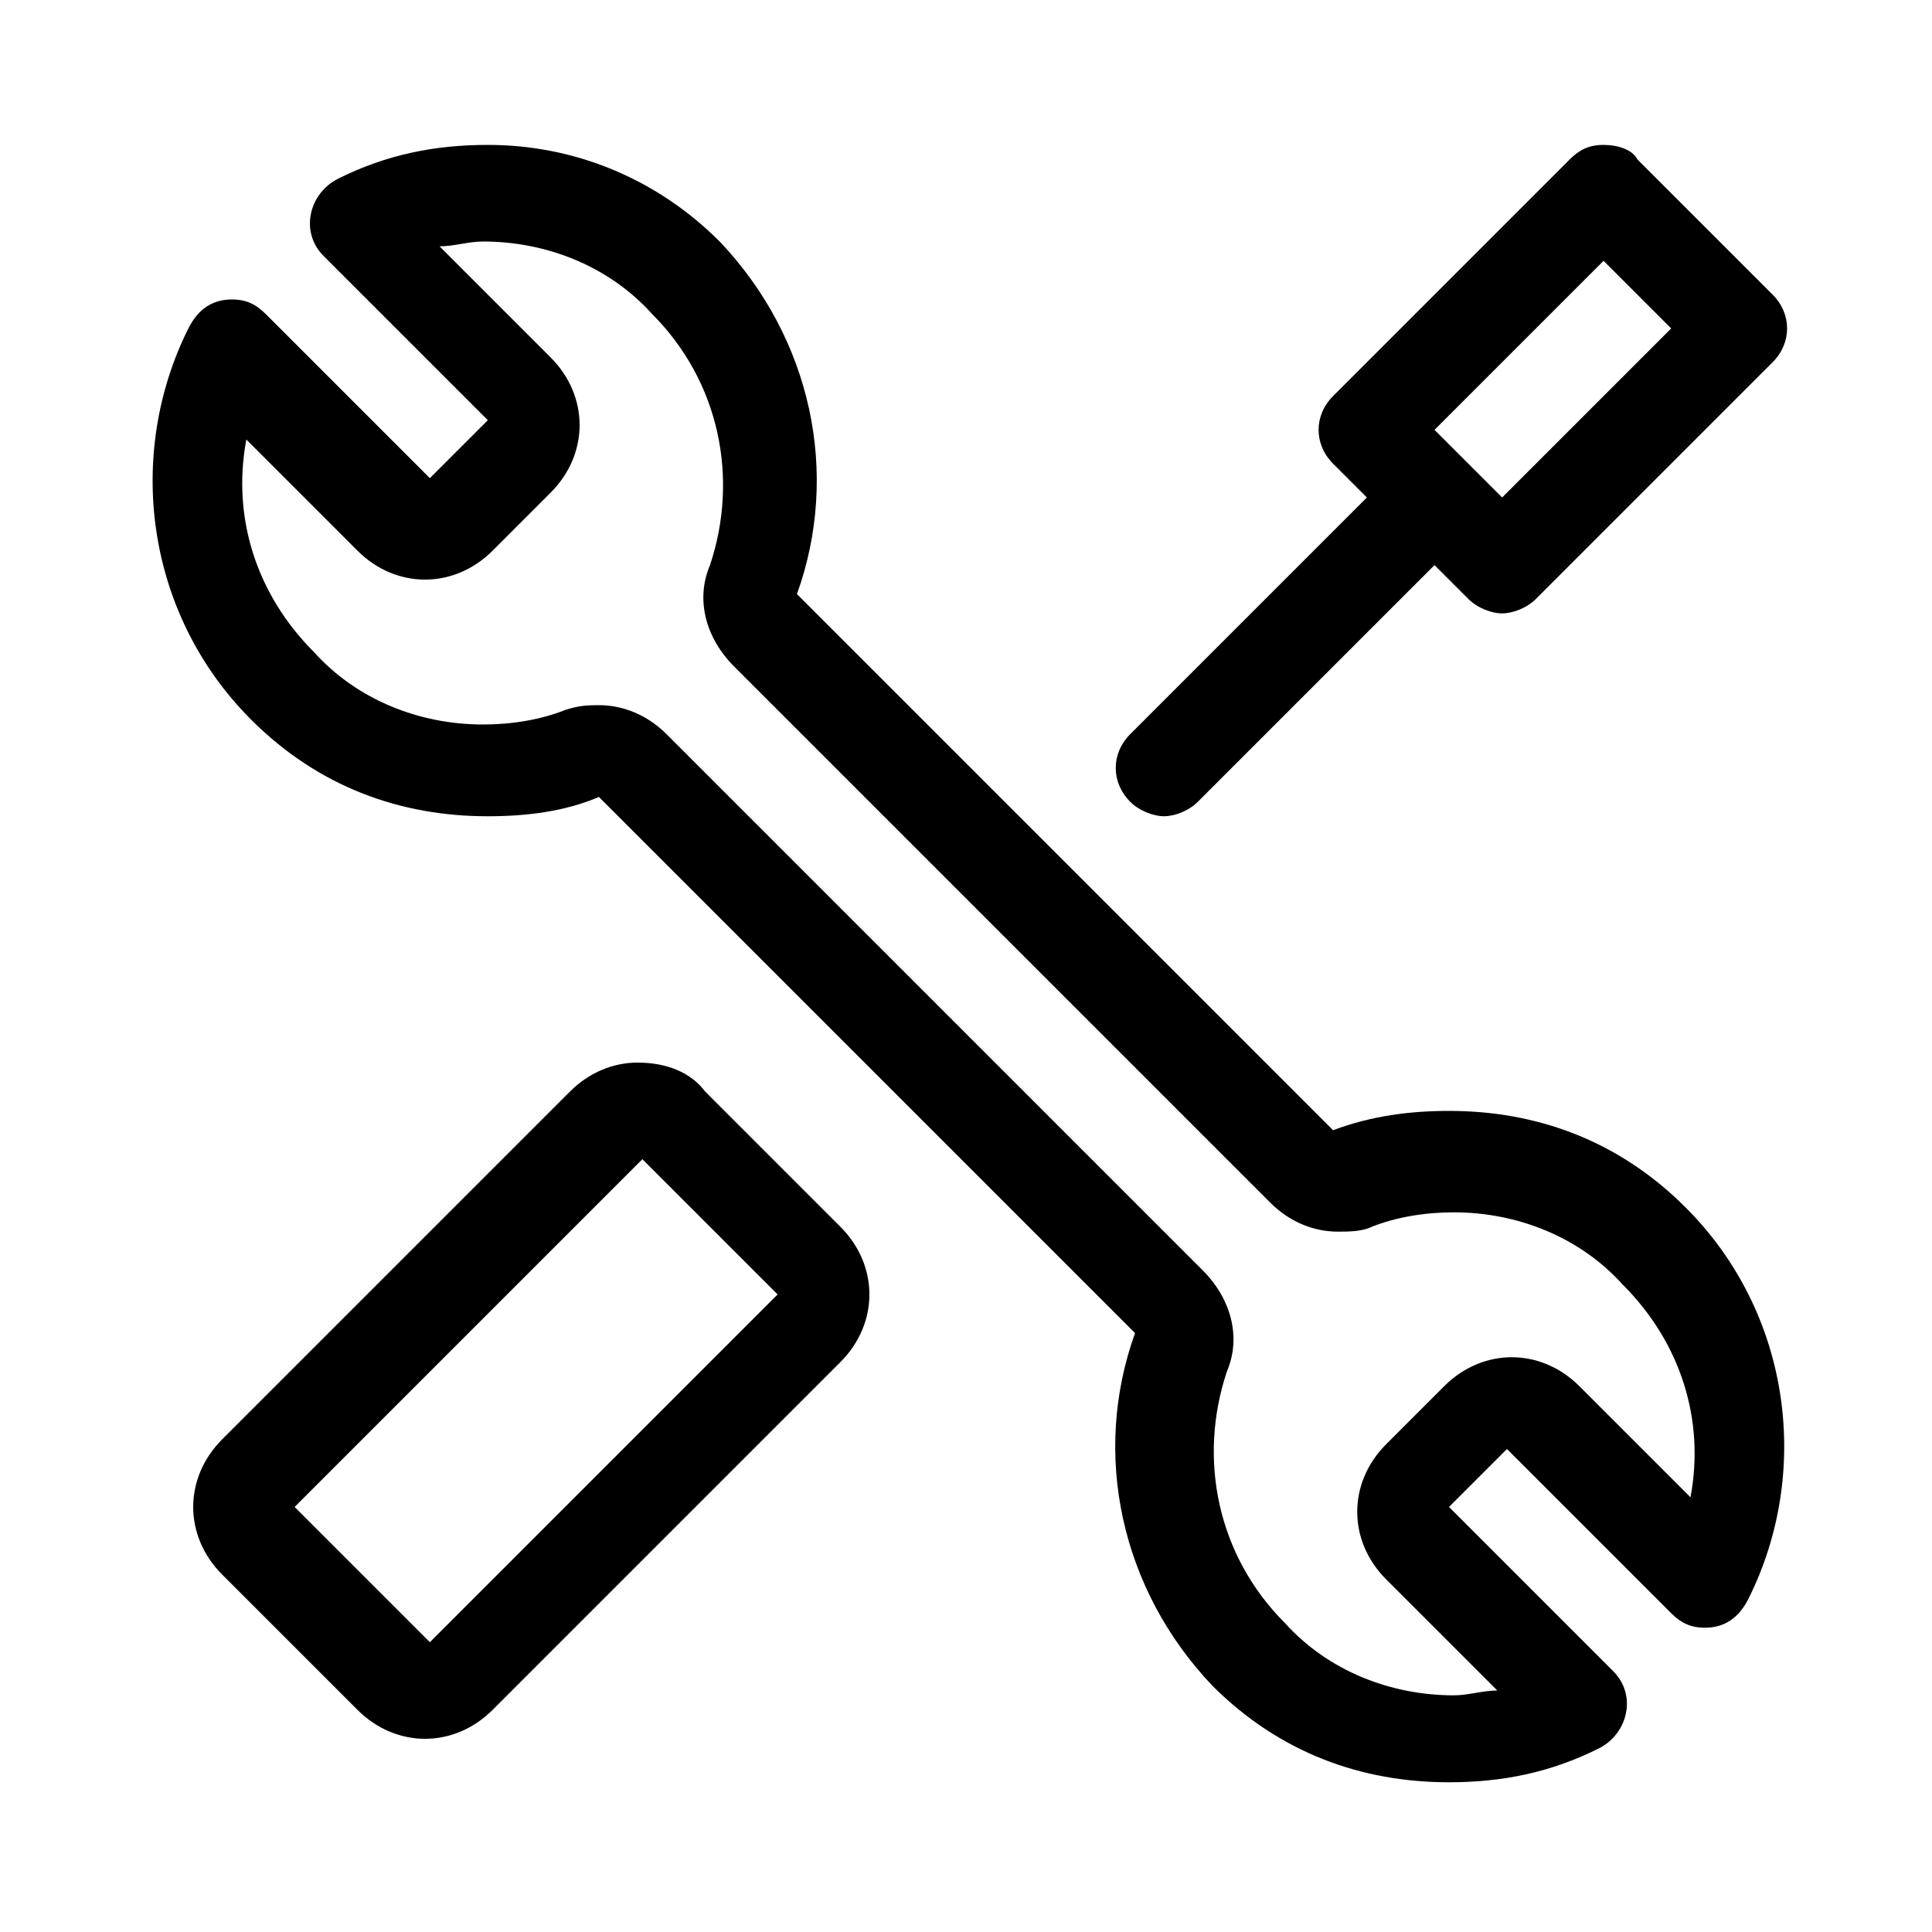 <?xml version="1.0" standalone="no"?><!DOCTYPE svg PUBLIC "-//W3C//DTD SVG 1.1//EN" "http://www.w3.org/Graphics/SVG/1.1/DTD/svg11.dtd"><svg t="1597546178359" class="icon" viewBox="0 0 1024 1024" version="1.1" xmlns="http://www.w3.org/2000/svg" p-id="2202" xmlns:xlink="http://www.w3.org/1999/xlink" width="32" height="32"><defs><style type="text/css"></style></defs><path d="M258.56 76.8c-28.16 0-53.76 5.12-79.36 17.92-15.36 7.68-20.48 28.16-7.68 40.96l87.04 87.04-30.72 30.72-87.04-87.04c-5.12-5.12-10.24-7.68-17.92-7.68-10.24 0-17.92 5.12-23.04 15.36-33.28 66.56-23.04 151.04 33.28 207.36 35.84 35.84 79.36 51.2 125.44 51.2 20.48 0 40.96-2.56 58.88-10.24l284.16 284.16c-23.04 64-7.68 135.68 40.96 186.88 35.84 35.84 79.36 51.2 125.44 51.2 28.16 0 53.76-5.12 79.36-17.92 15.36-7.68 20.48-28.16 7.68-40.96l-87.04-87.04 30.72-30.72 87.04 87.04c5.12 5.12 10.24 7.68 17.92 7.68 10.24 0 17.92-5.12 23.04-15.36 33.28-66.56 23.04-151.04-33.28-207.36-35.84-35.84-79.36-51.2-125.44-51.2-20.48 0-40.96 2.56-61.44 10.24l-284.16-284.16c23.04-64 7.68-135.68-40.96-186.88-33.28-33.28-76.8-51.2-122.88-51.2z m-33.28 230.4c12.8 0 25.6-5.12 35.84-15.36l30.72-30.72c20.48-20.48 20.48-51.2 0-71.68l-58.88-58.88c7.68 0 15.36-2.56 23.04-2.56 33.28 0 66.56 12.8 89.6 38.4 35.84 35.84 46.08 87.04 30.72 133.12-7.68 17.92-2.56 38.4 12.8 53.76l284.16 284.16c10.24 10.24 23.04 15.36 35.84 15.36 5.12 0 12.8 0 17.92-2.56 12.8-5.12 28.16-7.68 43.52-7.68 33.28 0 66.56 12.8 89.6 38.4 30.72 30.72 43.52 71.68 35.84 112.64l-58.88-58.88c-10.24-10.24-23.04-15.36-35.84-15.36-12.8 0-25.6 5.12-35.84 15.36l-30.72 30.72c-10.24 10.24-15.36 23.04-15.36 35.84s5.12 25.6 15.36 35.84l58.88 58.88c-7.68 0-15.36 2.56-23.04 2.56-33.28 0-66.56-12.8-89.6-38.4-35.84-35.84-46.08-87.04-30.72-133.12 7.68-17.92 2.56-38.4-12.8-53.76l-284.16-284.16c-10.24-10.24-23.04-15.36-35.84-15.36-5.12 0-10.24 0-17.92 2.56-12.8 5.12-28.16 7.68-43.52 7.68-33.28 0-66.56-12.8-89.6-38.4-30.72-30.72-43.52-71.68-35.84-112.64l58.88 58.88c10.24 10.24 23.04 15.36 35.84 15.36z" p-id="2203"></path><path d="M337.92 563.2c-12.8 0-25.6 5.12-35.84 15.36l-184.32 184.32c-20.48 20.48-20.48 51.2 0 71.68l71.68 71.68c10.24 10.24 23.04 15.36 35.84 15.36 12.8 0 25.6-5.12 35.84-15.36l184.32-184.32c20.48-20.48 20.48-51.2 0-71.68l-71.68-71.68c-7.68-10.24-20.48-15.36-35.84-15.36z m-110.08 307.2l-71.68-71.68 184.32-184.32 71.68 71.68-184.32 184.32zM849.92 138.24l35.84 35.84-89.6 89.6-17.92-17.92-17.92-17.92 89.6-89.6m0-61.44c-7.68 0-12.8 2.56-17.92 7.68l-125.44 125.44c-10.24 10.24-10.24 25.6 0 35.84l17.92 17.92-125.44 125.44c-10.24 10.24-10.24 25.6 0 35.84 5.12 5.12 12.8 7.68 17.92 7.68s12.8-2.56 17.92-7.68l125.44-125.44 17.92 17.92c5.12 5.12 12.8 7.68 17.92 7.68s12.8-2.56 17.92-7.68l125.44-125.44c10.24-10.24 10.24-25.6 0-35.84l-71.68-71.68c-2.56-5.12-10.24-7.68-17.92-7.68z" p-id="2204"></path></svg>